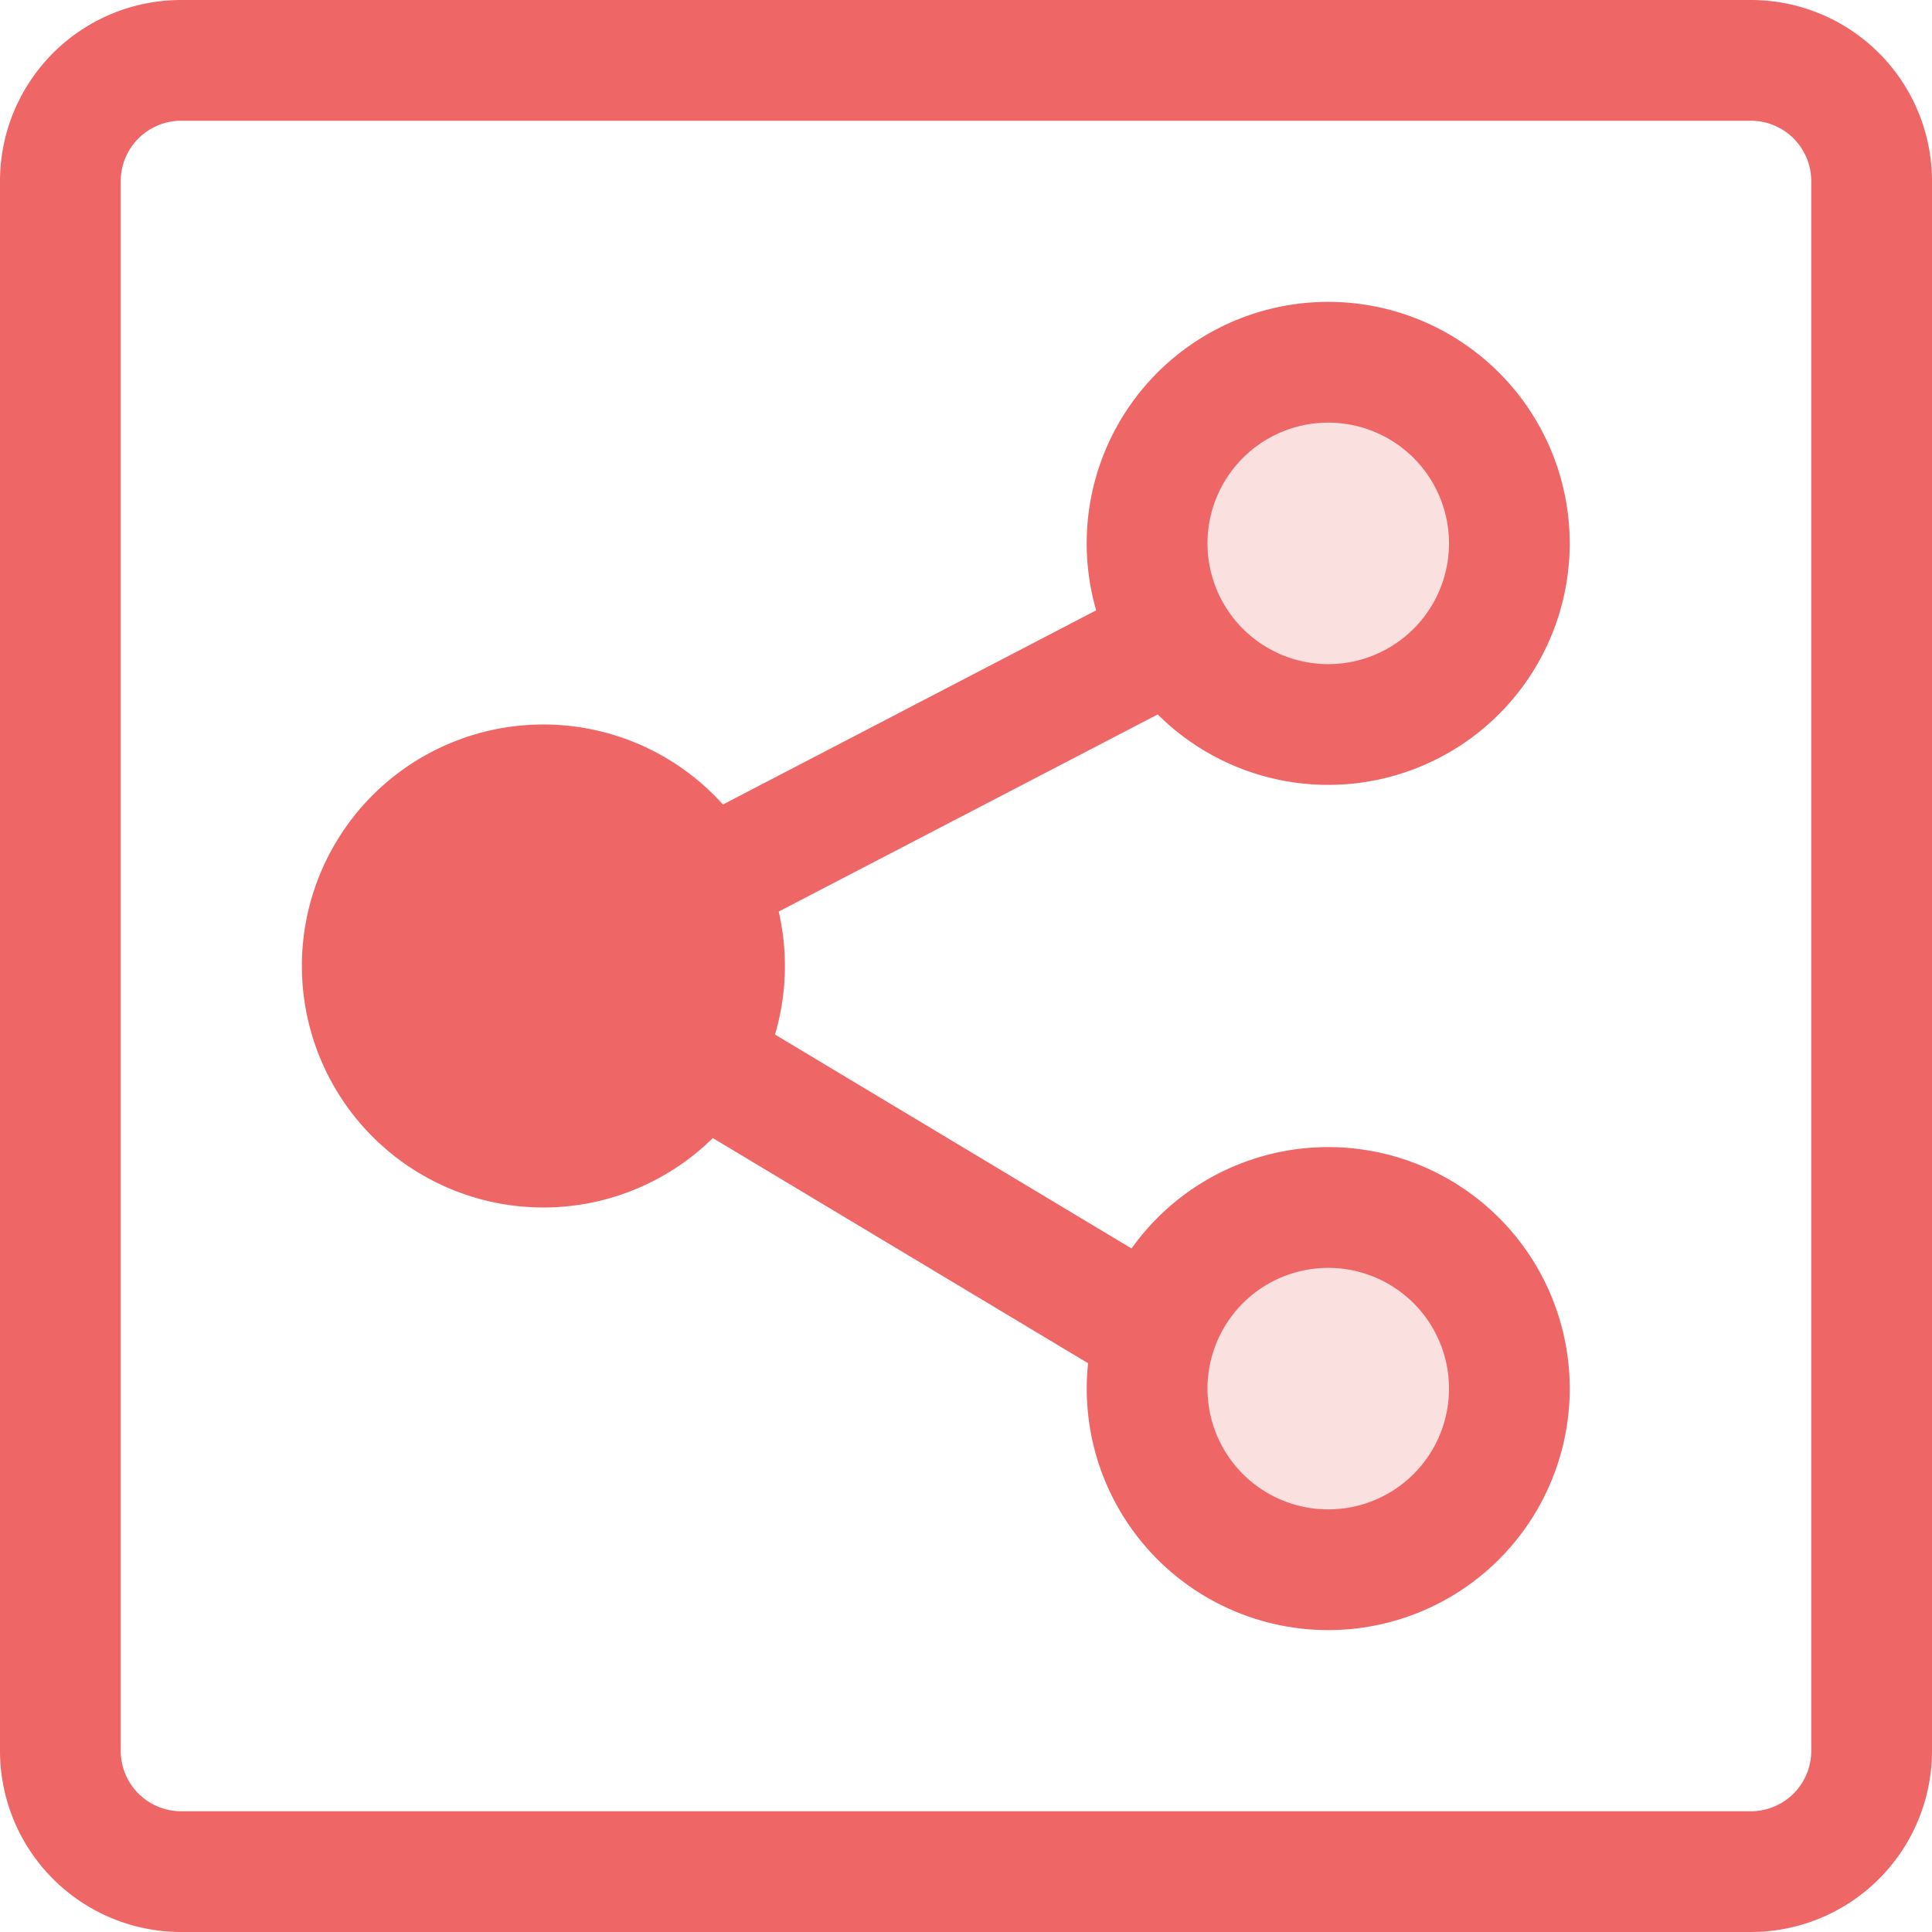 <?xml version="1.0" standalone="no"?><!DOCTYPE svg PUBLIC "-//W3C//DTD SVG 1.1//EN" "http://www.w3.org/Graphics/SVG/1.1/DTD/svg11.dtd"><svg t="1658817800767" class="icon" viewBox="0 0 1024 1024" version="1.1" xmlns="http://www.w3.org/2000/svg" p-id="5320" xmlns:xlink="http://www.w3.org/1999/xlink" width="200" height="200"><defs><style type="text/css"></style></defs><path d="M928 0A96 96 0 0 1 1024 96v832a96 96 0 0 1-96 96h-832A96 96 0 0 1 0 928v-832A96 96 0 0 1 96 0z m0 64h-832A32 32 0 0 0 64 96v832A32 32 0 0 0 96 960h832a32 32 0 0 0 32-32v-832A32 32 0 0 0 928 64zM704 160a128 128 0 1 1-90.368 218.667l-200.896 104.491a128.405 128.405 0 0 1-1.963 65.173l188.971 113.387a128 128 0 1 1-23.04 60.821l-198.891-119.339a128 128 0 1 1 5.376-176.789l197.803-102.912A128 128 0 0 1 704 160z m0 512a64 64 0 1 0 0 128 64 64 0 0 0 0-128z m0-448a64 64 0 1 0 0 128 64 64 0 0 0 0-128z" fill="#EF6666" p-id="5321"></path><path d="M704 640a96 96 0 1 1 0 192 96 96 0 0 1 0-192z m0-448a96 96 0 1 1 0 192 96 96 0 0 1 0-192z" fill="#EF6666" fill-opacity=".2" p-id="5322"></path></svg>